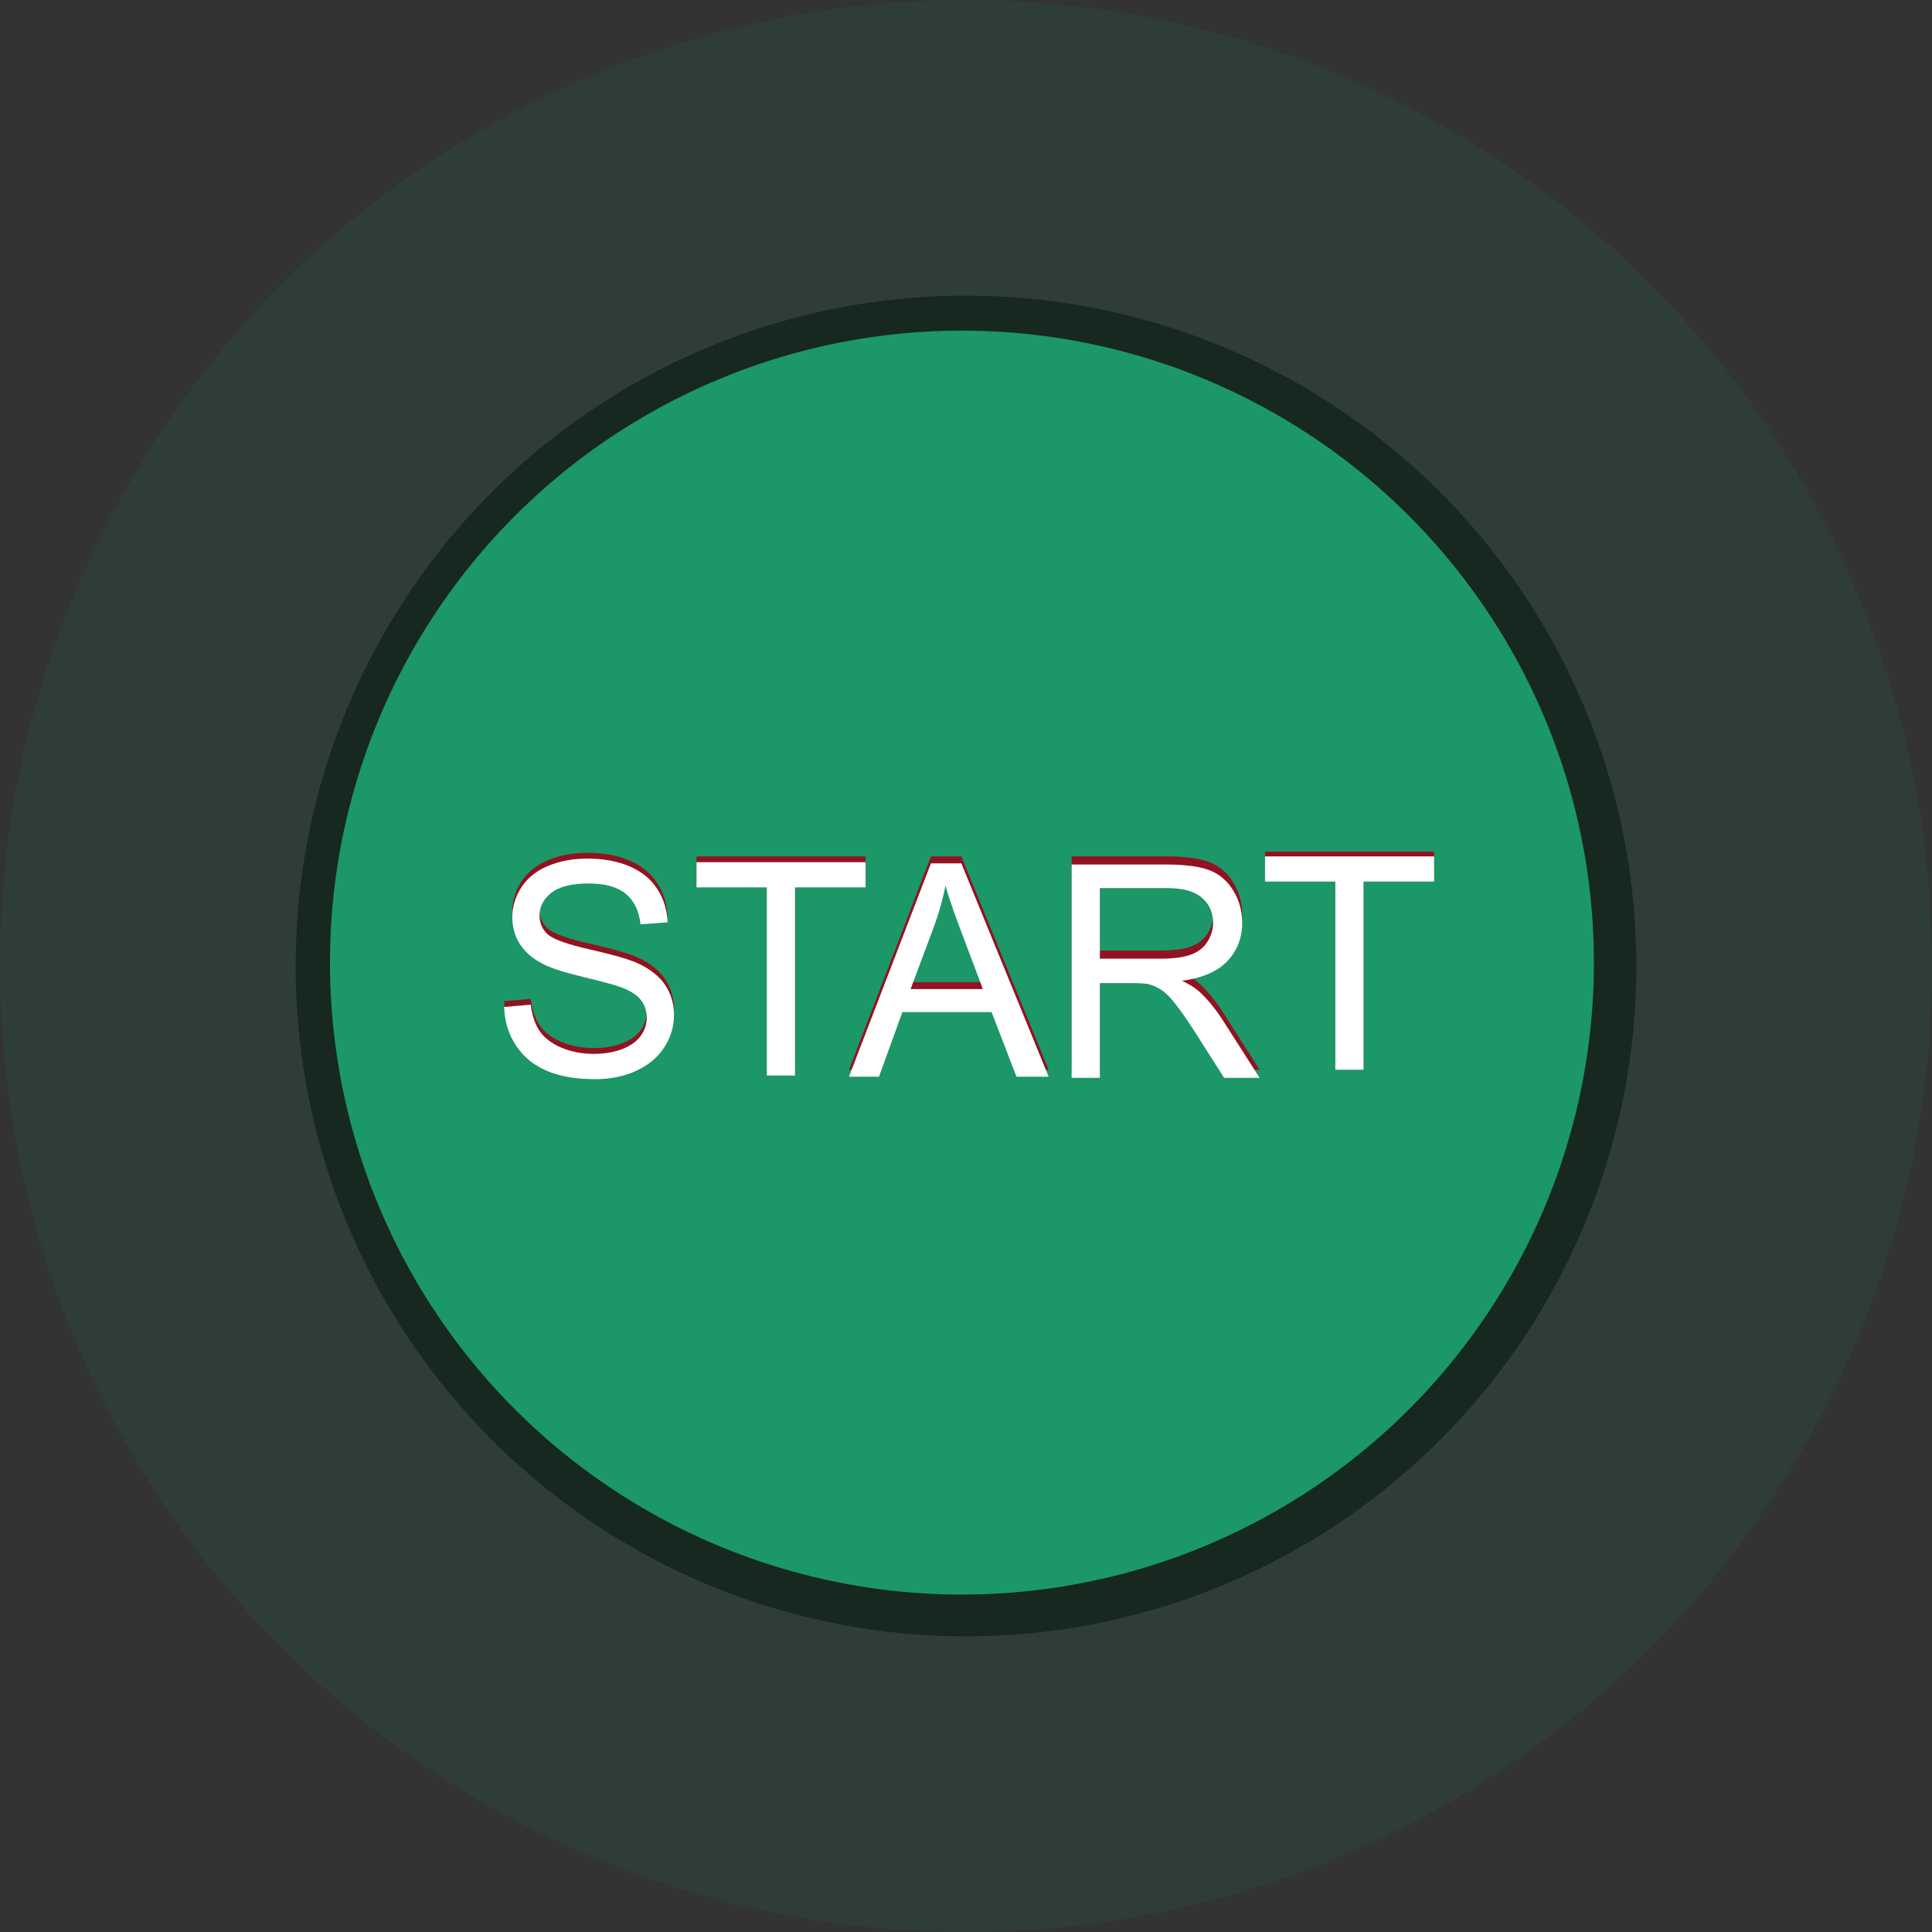 <?xml version="1.0" encoding="UTF-8"?><svg id="Layer_1" xmlns="http://www.w3.org/2000/svg" viewBox="0 0 1920 1920"><rect x="0" y="0" width="1920" height="1920" fill="#333333" stroke="none"/><defs><style>.cls-1{fill:#fff;}.cls-2{fill:#931222;}.cls-3{fill:#16281f;}.cls-4{fill:#1b9768;}.cls-5{fill:#2f3d37;}</style></defs><circle class="cls-5" cx="960" cy="960" r="960"/><circle class="cls-5" cx="960" cy="960" r="816.45"/><circle class="cls-3" cx="960" cy="960" r="666.17"/><circle class="cls-4" cx="955.97" cy="956.62" r="628.05"/><circle class="cls-4" cx="955.97" cy="956.62" r="564.48" transform="translate(-396.44 956.16) rotate(-45)"/><g><path class="cls-2" d="M501.01,994.97l26.46-2.31c1.25,10.61,4.17,19.31,8.75,26.1,4.57,6.8,11.69,12.29,21.33,16.49,9.64,4.19,20.49,6.29,32.54,6.29,10.7,0,20.15-1.59,28.34-4.77,8.19-3.18,14.29-7.54,18.3-13.09,4-5.54,6-11.6,6-18.15s-1.93-12.46-5.78-17.42c-3.86-4.97-10.22-9.13-19.09-12.51-5.69-2.21-18.27-5.66-37.74-10.34-19.47-4.67-33.11-9.09-40.92-13.23-10.12-5.3-17.67-11.88-22.63-19.74-4.97-7.86-7.44-16.65-7.44-26.39,0-10.7,3.04-20.7,9.11-30.01,6.08-9.3,14.95-16.36,26.61-21.18,11.67-4.82,24.64-7.23,38.9-7.23,15.71,0,29.58,2.53,41.58,7.59,12,5.06,21.23,12.51,27.69,22.34,6.46,9.84,9.93,20.97,10.41,33.41l-26.9,2.02c-1.45-13.4-6.34-23.52-14.68-30.37-8.34-6.85-20.66-10.27-36.94-10.27s-29.33,3.11-37.09,9.33c-7.76,6.22-11.64,13.71-11.64,22.48,0,7.62,2.75,13.89,8.24,18.8,5.4,4.91,19.5,9.95,42.3,15.11,22.8,5.16,38.44,9.66,46.92,13.52,12.34,5.69,21.45,12.9,27.33,21.62,5.88,8.73,8.82,18.78,8.82,30.15s-3.23,21.91-9.69,31.89c-6.46,9.97-15.74,17.74-27.84,23.28-12.1,5.54-25.72,8.32-40.85,8.32-19.19,0-35.26-2.8-48.23-8.39-12.97-5.59-23.14-14-30.51-25.23-7.38-11.23-11.26-23.93-11.64-38.11Z"/><path class="cls-1" d="M501.01,1000.74l26.46-2.31c1.25,10.61,4.17,19.31,8.75,26.1,4.57,6.8,11.69,12.29,21.33,16.49,9.64,4.19,20.49,6.29,32.54,6.29,10.7,0,20.15-1.59,28.34-4.77,8.19-3.19,14.29-7.54,18.3-13.09,4-5.54,6-11.59,6-18.15s-1.93-12.46-5.78-17.42c-3.86-4.97-10.22-9.13-19.09-12.51-5.69-2.22-18.27-5.66-37.74-10.34-19.47-4.67-33.11-9.09-40.92-13.23-10.12-5.3-17.67-11.88-22.63-19.74-4.97-7.86-7.44-16.65-7.44-26.39,0-10.7,3.04-20.7,9.11-30.01,6.08-9.3,14.95-16.36,26.61-21.18,11.67-4.82,24.64-7.23,38.9-7.23,15.71,0,29.58,2.53,41.58,7.59,12,5.06,21.23,12.51,27.69,22.34,6.46,9.83,9.93,20.97,10.41,33.41l-26.9,2.02c-1.45-13.4-6.34-23.52-14.68-30.37-8.34-6.85-20.66-10.27-36.94-10.27s-29.33,3.11-37.09,9.33c-7.76,6.22-11.64,13.71-11.64,22.48,0,7.62,2.75,13.89,8.24,18.8,5.4,4.92,19.5,9.95,42.3,15.11,22.8,5.16,38.44,9.66,46.92,13.52,12.34,5.69,21.45,12.9,27.33,21.62,5.88,8.73,8.82,18.78,8.82,30.15s-3.23,21.91-9.69,31.89c-6.46,9.97-15.74,17.74-27.84,23.28-12.1,5.54-25.72,8.32-40.85,8.32-19.19,0-35.26-2.8-48.23-8.39-12.97-5.59-23.14-14-30.51-25.23-7.38-11.23-11.26-23.93-11.64-38.11Z"/><path class="cls-2" d="M762.03,1063.09v-186.98h-69.84v-25.02h168.03v25.02h-70.14v186.98h-28.05Z"/><path class="cls-2" d="M1327.03,1058.33v-186.98h-69.84v-25.02h168.03v25.02h-70.14v186.98h-28.05Z"/><path class="cls-1" d="M762.03,1068.85v-186.98h-69.84v-25.02h168.03v25.02h-70.14v186.98h-28.05Z"/><path class="cls-2" d="M843.73,1063.09l81.41-212h30.23l86.76,212h-31.96l-24.73-64.21h-88.65l-23.28,64.21h-29.79Zm61.17-87.06h71.87l-22.12-58.71c-6.75-17.83-11.77-32.48-15.04-43.96-2.7,13.59-6.51,27.09-11.42,40.49l-23.28,62.18Z"/><path class="cls-1" d="M843.73,1070.01l81.41-212h30.23l86.76,212h-31.96l-24.73-64.21h-88.65l-23.28,64.21h-29.79Zm61.17-87.06h71.87l-22.12-58.71c-6.75-17.83-11.77-32.48-15.04-43.96-2.7,13.59-6.51,27.09-11.42,40.49l-23.28,62.18Z"/><path class="cls-2" d="M1064.98,1063.09v-212h93.99c18.89,0,33.26,1.9,43.09,5.71,9.83,3.81,17.69,10.53,23.57,20.17,5.88,9.64,8.82,20.3,8.82,31.96,0,15.04-4.87,27.72-14.61,38.03-9.74,10.31-24.78,16.87-45.12,19.66,7.42,3.57,13.06,7.09,16.92,10.56,8.19,7.52,15.95,16.92,23.28,28.2l36.88,57.7h-35.28l-28.06-44.11c-8.19-12.73-14.94-22.46-20.24-29.21-5.3-6.75-10.05-11.47-14.24-14.17-4.2-2.7-8.46-4.58-12.8-5.64-3.18-.68-8.39-1.02-15.62-1.02h-32.53v94.14h-28.05Zm28.05-118.43h60.3c12.82,0,22.84-1.33,30.08-3.98,7.23-2.65,12.73-6.89,16.48-12.73,3.76-5.83,5.64-12.17,5.64-19.01,0-10.03-3.64-18.27-10.92-24.73-7.28-6.46-18.78-9.69-34.49-9.69h-67.1v70.14Z"/><path class="cls-1" d="M1064.98,1071.16v-212h93.99c18.89,0,33.26,1.91,43.09,5.72,9.83,3.81,17.69,10.53,23.57,20.17,5.88,9.64,8.82,20.3,8.82,31.96,0,15.04-4.87,27.72-14.61,38.03-9.74,10.32-24.78,16.87-45.12,19.66,7.42,3.57,13.06,7.09,16.92,10.56,8.19,7.52,15.95,16.92,23.28,28.2l36.88,57.7h-35.28l-28.06-44.11c-8.19-12.73-14.94-22.46-20.24-29.21-5.3-6.75-10.05-11.47-14.24-14.17-4.2-2.7-8.46-4.58-12.8-5.64-3.18-.68-8.39-1.02-15.62-1.02h-32.53v94.15h-28.05Zm28.05-118.43h60.3c12.82,0,22.84-1.33,30.08-3.98,7.23-2.65,12.73-6.89,16.48-12.73,3.76-5.83,5.64-12.17,5.64-19.01,0-10.03-3.64-18.27-10.92-24.73-7.28-6.46-18.78-9.69-34.49-9.69h-67.1v70.14Z"/><path class="cls-1" d="M1327.02,1063.09v-186.98h-69.84v-25.02h168.04v25.02h-70.14v186.98h-28.05Z"/></g></svg>